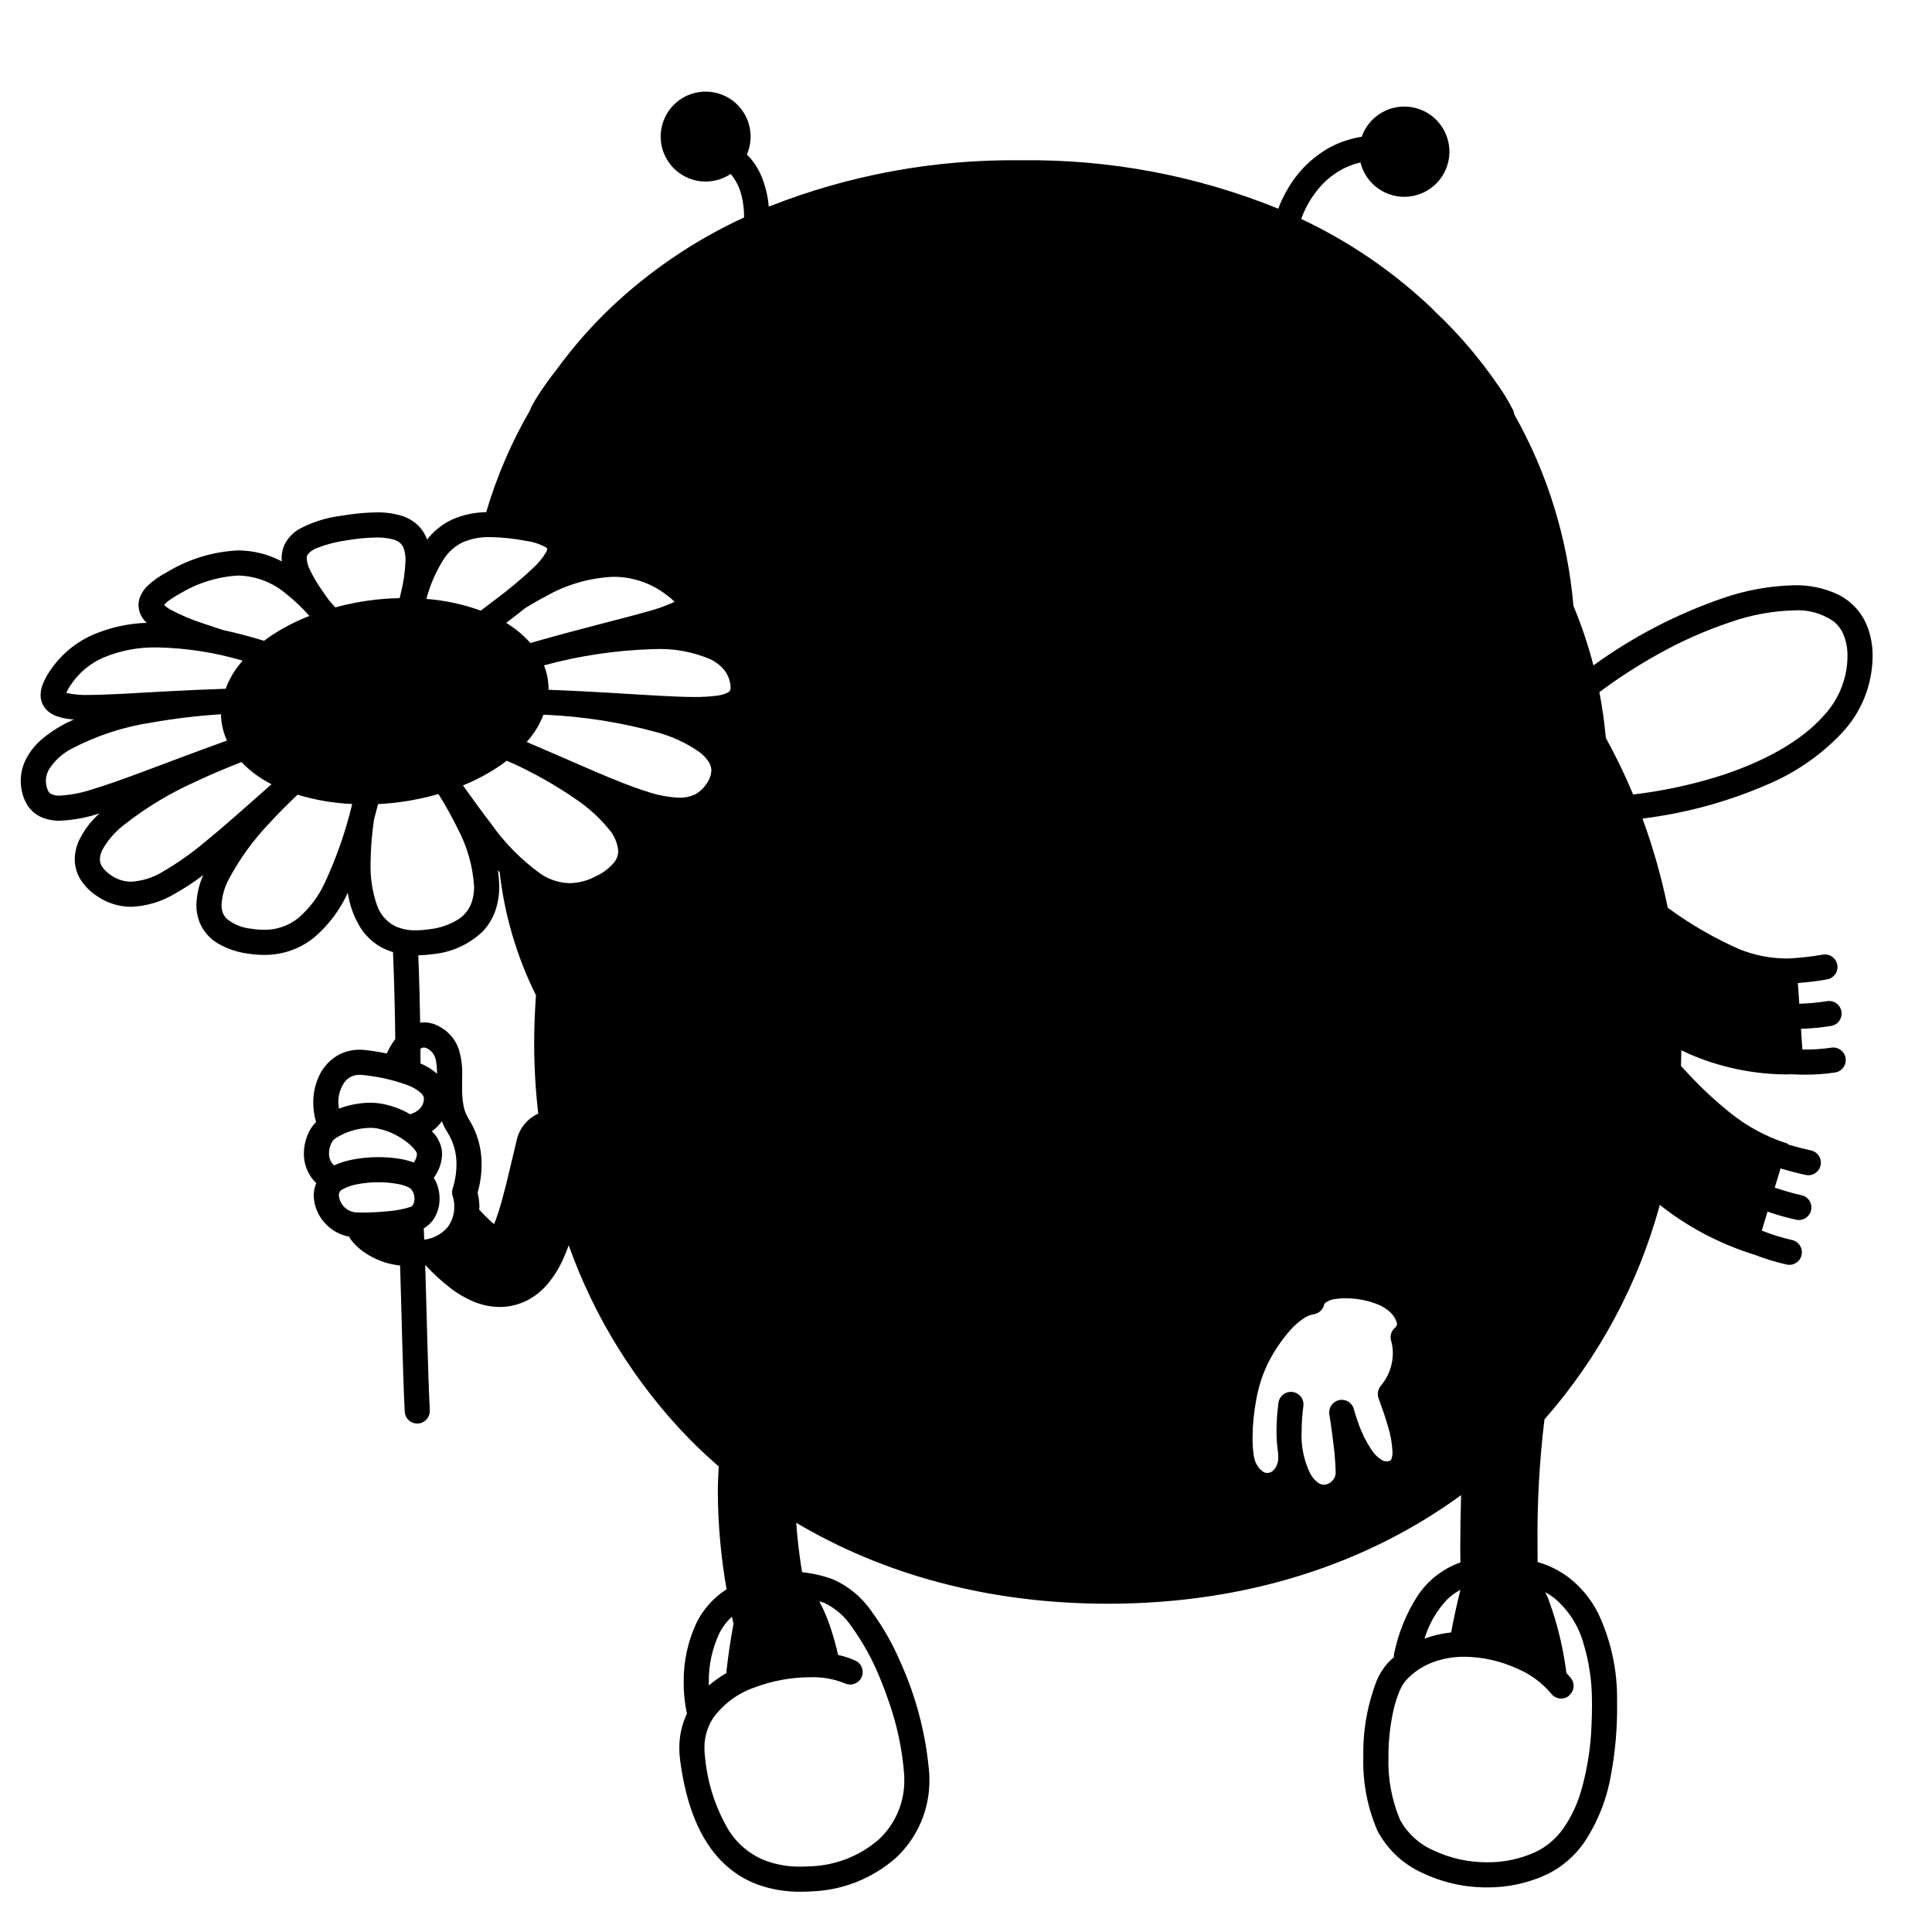 <svg width="200" height="200" viewBox="0 0 200 200" xmlns="http://www.w3.org/2000/svg"><g id="type=offer-shimmer, mode=light"><g id="Layer 2"><path id="Vector" d="M161.592 71.425C161.716 70.056 161.792 68.674 161.792 67.274C161.792 41.21 141.789 17.893 105.691 17.893C75.729 17.893 56.87 33.96 51.318 54.324C52.464 54.374 53.605 54.507 54.732 54.723C60.117 55.713 58.073 58.315 53.6 61.901C60.532 57.584 65.58 57.453 69.758 60.531C74.179 63.788 69.079 63.879 55.688 67.692C68.445 64.435 76.013 65.775 76.863 70.499C77.648 74.863 71.213 73.25 56.827 72.707C70.292 73.588 77.432 77.304 74.145 81.959C71.112 86.253 65.054 82.667 53.519 77.793C64.063 82.725 68.845 88.499 62.331 91.838C60.873 92.667 59.158 92.919 57.524 92.546C57.733 92.842 57.938 93.141 58.154 93.433C57.113 98.224 56.59 103.113 56.596 108.016C56.596 139.331 79.248 164.717 114.682 164.717C150.115 164.717 172.767 139.331 172.767 108.016C172.767 94.552 168.928 81.705 161.592 71.425ZM145.166 152.416C142.347 153.774 139.913 149.231 139.913 149.231C139.913 149.231 140.419 154.246 137.966 154.829C134.283 155.705 133.643 151.833 133.643 151.833C133.643 151.833 129.517 155.823 128.65 149.586C128.722 136.284 137.217 133.936 137.217 133.936C137.217 133.936 141.493 132.68 144.431 134.188C147.369 135.695 145.251 138.428 145.251 138.428C145.691 140.399 145.457 142.461 144.586 144.284C144.586 144.284 147.441 151.319 145.166 152.416Z"/><path id="Vector_2" d="M55.465 70.874C55.89 75.97 49.234 80.871 40.599 81.819C31.963 82.768 24.618 79.406 24.193 74.31C23.768 69.214 30.424 64.314 39.059 63.365C47.695 62.416 55.04 65.778 55.465 70.874Z"/></g><g id="Layer 45"><path id="Vector_3" d="M190.235 61.524C188.809 60.864 187.25 60.543 185.679 60.587C183.195 60.651 180.736 61.096 178.387 61.908C173.588 63.553 169.06 65.903 164.952 68.88C164.409 66.781 163.717 64.724 162.883 62.723C162.283 55.746 160.192 48.98 156.75 42.882C156.738 42.749 156.706 42.619 156.654 42.496L156.643 42.475L156.643 42.475C156.638 42.465 156.598 42.386 156.539 42.277C156.115 41.448 155.629 40.653 155.085 39.897C153.209 37.147 151.043 34.606 148.624 32.32C148.472 32.171 148.33 32.016 148.176 31.869C144.203 28.103 139.654 24.996 134.699 22.667C135.104 21.543 135.699 20.498 136.458 19.576C137.152 18.725 138.009 18.02 138.979 17.502C139.566 17.197 140.189 16.967 140.833 16.818C141.101 17.908 141.752 18.865 142.668 19.515C143.583 20.164 144.702 20.462 145.82 20.354C146.937 20.247 147.978 19.74 148.753 18.927C149.527 18.115 149.983 17.05 150.038 15.929C150.092 14.808 149.74 13.705 149.048 12.821C148.355 11.938 147.368 11.333 146.266 11.118C145.164 10.903 144.022 11.091 143.048 11.65C142.074 12.208 141.333 13.098 140.962 14.157C139.798 14.341 138.673 14.718 137.634 15.273C135.819 16.293 134.315 17.786 133.282 19.594C132.905 20.234 132.583 20.905 132.321 21.6C123.867 18.171 114.812 16.468 105.69 16.593C96.758 16.478 87.888 18.108 79.581 21.392C79.493 20.32 79.242 19.268 78.838 18.273C78.485 17.421 77.969 16.646 77.318 15.994C77.764 14.966 77.825 13.812 77.489 12.743C77.153 11.675 76.443 10.763 75.49 10.175C74.536 9.587 73.402 9.363 72.296 9.544C71.191 9.724 70.187 10.297 69.47 11.158C68.753 12.019 68.37 13.109 68.392 14.229C68.413 15.349 68.838 16.424 69.588 17.256C70.338 18.088 71.363 18.622 72.475 18.76C73.587 18.897 74.711 18.63 75.641 18.006C76.181 18.647 76.563 19.406 76.755 20.222C76.931 20.922 77.023 21.639 77.028 22.36L77.027 22.46L77.026 22.481H77.027C77.026 22.49 77.031 22.497 77.031 22.506C71.943 24.853 67.272 28.016 63.205 31.869C61.19 33.798 59.348 35.898 57.699 38.147C56.82 39.266 56.162 40.215 55.72 40.904C55.488 41.266 55.314 41.556 55.193 41.771C55.131 41.879 55.084 41.966 55.044 42.043L54.985 42.167L54.943 42.271L54.907 42.386L54.901 42.413C52.957 45.753 51.422 49.315 50.33 53.021C49.113 53.034 47.912 53.293 46.8 53.785C45.911 54.203 45.118 54.8 44.471 55.539C44.381 55.64 44.304 55.756 44.219 55.862C44.063 55.428 43.833 55.025 43.54 54.67C43.021 54.072 42.344 53.631 41.587 53.398C40.741 53.142 39.859 53.022 38.975 53.041C37.789 53.059 36.606 53.171 35.438 53.376C33.877 53.555 32.364 54.025 30.977 54.763C30.435 55.081 29.975 55.523 29.635 56.053C29.314 56.578 29.147 57.184 29.152 57.8C29.152 57.906 29.167 58.01 29.175 58.116C27.78 57.375 26.226 56.986 24.647 56.98C22.055 57.101 19.534 57.869 17.314 59.214C16.569 59.593 15.88 60.076 15.27 60.648C15.008 60.904 14.788 61.199 14.617 61.522C14.437 61.866 14.341 62.248 14.338 62.636C14.351 63.251 14.586 63.84 15.001 64.295C15.059 64.359 15.127 64.412 15.188 64.473C13.27 64.537 11.38 64.956 9.616 65.711C7.768 66.526 6.198 67.862 5.098 69.555C4.854 69.921 4.644 70.31 4.471 70.715C4.302 71.103 4.211 71.52 4.202 71.943C4.198 72.501 4.405 73.039 4.783 73.448C5.044 73.722 5.36 73.936 5.709 74.079C6.214 74.277 6.745 74.402 7.286 74.45C7.403 74.463 7.536 74.468 7.659 74.478C6.468 74.991 5.358 75.671 4.36 76.499C3.707 77.053 3.16 77.722 2.748 78.473C2.357 79.197 2.151 80.007 2.148 80.831C2.149 81.232 2.197 81.632 2.291 82.022C2.391 82.463 2.559 82.886 2.791 83.275C3.14 83.855 3.658 84.314 4.276 84.591C4.886 84.85 5.544 84.977 6.206 84.961C7.592 84.9 8.962 84.646 10.277 84.207L10.29 84.203C10.067 84.419 9.839 84.635 9.642 84.853C9.096 85.44 8.634 86.101 8.271 86.816C7.932 87.478 7.75 88.208 7.738 88.952C7.739 89.702 7.951 90.438 8.351 91.073C8.781 91.738 9.345 92.305 10.007 92.738C11.053 93.474 12.301 93.87 13.58 93.872C15.164 93.809 16.707 93.349 18.068 92.535C19.101 91.956 20.092 91.307 21.036 90.593C20.601 91.566 20.361 92.615 20.329 93.68C20.323 94.306 20.44 94.926 20.672 95.507C21.047 96.4 21.697 97.149 22.527 97.647C23.475 98.203 24.524 98.564 25.613 98.71C26.176 98.802 26.746 98.85 27.317 98.852C29.185 98.875 31.003 98.254 32.467 97.094C33.977 95.816 35.185 94.22 36.004 92.421C36.192 93.72 36.648 94.965 37.343 96.079C37.93 96.979 38.747 97.706 39.708 98.186C40.023 98.338 40.35 98.464 40.685 98.562C40.837 102.217 40.896 105.419 40.917 107.563C40.569 108.024 40.276 108.523 40.043 109.05C39.303 108.907 38.564 108.785 37.853 108.703C37.647 108.679 37.44 108.666 37.232 108.666C36.508 108.661 35.792 108.827 35.144 109.152C34.247 109.621 33.523 110.366 33.081 111.277C32.642 112.172 32.418 113.158 32.427 114.154C32.431 114.828 32.529 115.499 32.717 116.146C32.337 116.531 32.039 116.988 31.84 117.491C31.59 118.099 31.46 118.75 31.457 119.408C31.453 120.056 31.595 120.697 31.872 121.283C32.09 121.73 32.384 122.136 32.741 122.482C32.572 122.881 32.482 123.309 32.475 123.742C32.499 124.826 32.924 125.863 33.669 126.652C34.326 127.365 35.198 127.845 36.153 128.018C36.171 128.074 36.194 128.129 36.22 128.182V128.182C36.644 128.774 37.173 129.284 37.78 129.687C38.864 130.42 40.114 130.873 41.416 131.004C41.584 136.121 41.666 141.257 41.894 146.124C41.91 146.469 42.062 146.792 42.317 147.025C42.572 147.257 42.908 147.378 43.253 147.362C43.597 147.346 43.921 147.194 44.153 146.939C44.386 146.684 44.507 146.347 44.491 146.003V146.003C44.266 141.201 44.184 136.086 44.016 130.949L44.019 130.948C44.827 131.824 45.707 132.631 46.65 133.36C47.359 133.904 48.133 134.358 48.953 134.712C49.832 135.09 50.776 135.289 51.732 135.298C52.752 135.299 53.755 135.049 54.656 134.572C55.355 134.197 55.985 133.705 56.518 133.117C57.292 132.24 57.919 131.243 58.373 130.165C58.554 129.756 58.719 129.337 58.874 128.912C61.552 136.445 65.834 143.306 71.424 149.021C72.374 149.988 73.376 150.908 74.402 151.805C74.347 152.721 74.311 153.631 74.31 154.52C74.332 157.874 74.634 161.221 75.215 164.524C73.917 165.351 72.863 166.509 72.159 167.878C71.221 169.831 70.748 171.976 70.775 174.143C70.766 175.195 70.87 176.246 71.084 177.277C71.091 177.309 71.114 177.332 71.124 177.363C70.588 178.486 70.315 179.716 70.323 180.96C70.323 181.395 70.353 181.83 70.411 182.261C71.049 187.038 72.496 190.442 74.706 192.682C75.768 193.761 77.057 194.588 78.48 195.105C79.9 195.605 81.398 195.851 82.903 195.831C83.249 195.831 83.596 195.821 83.946 195.8C87.189 195.699 90.297 194.473 92.736 192.332C93.854 191.292 94.741 190.028 95.34 188.623C95.939 187.217 96.236 185.702 96.212 184.175C96.212 184.004 96.209 183.832 96.202 183.66C95.881 179.659 94.873 175.743 93.223 172.084C92.429 170.215 91.422 168.444 90.222 166.805C89.235 165.365 87.87 164.226 86.277 163.512C85.232 163.12 84.141 162.865 83.03 162.754C82.787 161.282 82.557 159.521 82.425 157.635C91.391 162.962 102.296 166.02 114.681 166.017C129.133 166.021 141.561 161.849 151.253 154.777C151.195 156.551 151.167 158.364 151.167 160.228C151.167 160.724 151.177 161.244 151.18 161.747C151.149 161.758 151.115 161.765 151.084 161.776C149.312 162.428 147.794 163.626 146.75 165.198C145.567 167.039 144.74 169.085 144.31 171.231C144.295 171.334 144.292 171.438 144.302 171.541C144.076 171.744 143.85 171.949 143.639 172.179C143.164 172.719 142.782 173.334 142.507 173.999C141.543 176.512 141.075 179.188 141.13 181.879C141.054 184.509 141.556 187.124 142.601 189.539C143.626 191.462 145.259 192.991 147.246 193.886C149.34 194.881 151.63 195.393 153.948 195.383C156.103 195.401 158.233 194.934 160.182 194.017C161.706 193.264 163.014 192.137 163.984 190.742C165.388 188.637 166.334 186.261 166.76 183.767C167.204 181.401 167.419 178.998 167.402 176.591C167.402 176.402 167.4 176.216 167.398 176.034C167.442 172.913 166.771 169.823 165.438 167.001C164.719 165.573 163.695 164.32 162.437 163.333C161.46 162.59 160.353 162.037 159.174 161.701C159.171 161.208 159.167 160.711 159.167 160.227C159.108 155.786 159.347 151.345 159.882 146.936C165.5 140.54 169.585 132.947 171.824 124.733C174.744 127.042 178.067 128.789 181.624 129.888L181.625 129.885C182.717 130.312 183.84 130.655 184.984 130.911C185.321 130.977 185.67 130.906 185.956 130.715C186.241 130.524 186.439 130.227 186.506 129.891C186.574 129.554 186.505 129.204 186.316 128.918C186.126 128.631 185.831 128.432 185.494 128.362L185.484 128.36C184.426 128.118 183.387 127.794 182.379 127.391L182.972 125.428C183.953 125.767 184.952 126.049 185.965 126.273C186.302 126.339 186.651 126.268 186.936 126.077C187.221 125.886 187.419 125.591 187.487 125.254C187.555 124.918 187.487 124.568 187.299 124.282C187.11 123.995 186.815 123.795 186.48 123.725L186.468 123.722C185.539 123.513 184.623 123.251 183.724 122.938L184.323 120.956C185.831 121.406 186.919 121.629 186.947 121.635C187.284 121.701 187.633 121.631 187.918 121.44C188.203 121.25 188.401 120.954 188.47 120.618C188.538 120.282 188.471 119.933 188.282 119.646C188.094 119.359 187.8 119.158 187.465 119.087L187.4 119.074C187.156 119.022 186.25 118.819 185.075 118.468L185.095 118.401C182.883 117.708 180.824 116.599 179.027 115.135C177.533 113.93 176.128 112.62 174.821 111.215C174.554 110.936 174.283 110.638 174.014 110.349C174.034 109.808 174.046 109.266 174.051 108.722C174.317 108.844 174.567 108.976 174.841 109.093C178.046 110.489 181.502 111.214 184.997 111.224C185.154 111.224 185.317 111.211 185.476 111.208C185.942 111.235 186.391 111.249 186.805 111.249C187.869 111.257 188.932 111.18 189.984 111.02C190.153 110.992 190.315 110.93 190.461 110.839C190.606 110.748 190.732 110.629 190.832 110.489C190.931 110.349 191.001 110.191 191.039 110.023C191.077 109.856 191.081 109.683 191.051 109.513C191.022 109.344 190.959 109.183 190.867 109.038C190.774 108.894 190.654 108.769 190.513 108.671C190.372 108.572 190.214 108.503 190.046 108.467C189.878 108.431 189.705 108.428 189.536 108.459L189.532 108.459C188.629 108.592 187.717 108.655 186.805 108.649C186.736 108.649 186.653 108.642 186.582 108.642L186.437 106.502C187.489 106.471 188.538 106.37 189.577 106.2C189.745 106.169 189.905 106.105 190.049 106.013C190.192 105.92 190.316 105.8 190.413 105.66C190.51 105.519 190.578 105.361 190.614 105.194C190.65 105.027 190.653 104.855 190.622 104.687C190.591 104.519 190.528 104.359 190.435 104.215C190.342 104.072 190.222 103.948 190.082 103.851C189.941 103.754 189.783 103.686 189.616 103.65C189.449 103.614 189.277 103.612 189.109 103.642L189.1 103.644C188.161 103.794 187.212 103.882 186.261 103.907L186.116 101.765C187.868 101.627 189.138 101.385 189.171 101.379C189.507 101.312 189.803 101.115 189.995 100.83C190.186 100.546 190.257 100.197 190.193 99.86C190.128 99.523 189.933 99.225 189.65 99.032C189.367 98.838 189.019 98.764 188.682 98.826L188.619 98.837C187.535 99.022 186.442 99.147 185.344 99.212C185.23 99.215 185.109 99.224 184.997 99.224C183.33 99.221 181.679 98.904 180.13 98.29C177.499 97.14 175.003 95.701 172.69 93.999L172.646 93.969C172.004 90.832 171.13 87.746 170.032 84.737C174.556 84.183 178.974 82.969 183.145 81.134C186.001 79.906 188.574 78.105 190.706 75.842C192.701 73.706 193.823 70.9 193.851 67.978V67.933C193.866 66.826 193.66 65.728 193.245 64.702C192.66 63.312 191.59 62.183 190.235 61.524ZM74.485 169.04C74.808 168.408 75.243 167.84 75.771 167.365C75.83 167.635 75.885 167.874 75.933 168.082C75.818 168.704 75.661 169.599 75.502 170.669C75.388 171.44 75.278 172.309 75.179 173.211C75.164 173.22 75.148 173.227 75.133 173.235C74.512 173.596 73.925 174.013 73.381 174.481C73.378 174.369 73.374 174.26 73.375 174.143C73.348 172.379 73.728 170.633 74.485 169.04ZM85.355 165.943C86.487 166.491 87.453 167.331 88.151 168.377C89.403 170.113 90.429 172.001 91.206 173.995C91.465 174.629 91.71 175.275 91.932 175.924C92.843 178.449 93.406 181.086 93.604 183.763C93.609 183.901 93.612 184.039 93.612 184.175C93.637 185.345 93.414 186.507 92.958 187.584C92.502 188.662 91.823 189.631 90.966 190.427C88.969 192.157 86.432 193.139 83.791 193.204C83.489 193.222 83.193 193.232 82.903 193.232C81.702 193.251 80.507 193.058 79.373 192.663C77.709 192.049 76.301 190.89 75.379 189.374C74.049 187.092 73.234 184.547 72.988 181.917C72.945 181.6 72.923 181.28 72.922 180.96C72.907 179.824 73.24 178.71 73.879 177.769C74.96 176.327 76.453 175.245 78.161 174.667C79.98 173.986 81.906 173.634 83.849 173.629C85.074 173.581 86.296 173.793 87.434 174.25C87.743 174.402 88.101 174.425 88.427 174.313C88.753 174.202 89.022 173.965 89.174 173.656C89.322 173.346 89.342 172.99 89.231 172.665C89.12 172.34 88.886 172.071 88.579 171.916L88.579 171.916C87.998 171.648 87.387 171.45 86.76 171.326C86.534 170.318 86.255 169.323 85.926 168.344C85.627 167.454 85.253 166.592 84.809 165.765C84.992 165.822 85.176 165.875 85.355 165.943H85.355ZM144.431 137.426C144.225 137.593 144.076 137.82 144.003 138.075C143.93 138.33 143.937 138.602 144.024 138.852L144.022 138.853L144.028 138.87C144.137 139.267 144.19 139.678 144.186 140.09C144.181 141.333 143.735 142.534 142.926 143.478C142.784 143.652 142.689 143.86 142.651 144.082C142.612 144.304 142.632 144.532 142.708 144.743C143.013 145.589 143.381 146.606 143.668 147.609C143.944 148.477 144.106 149.377 144.149 150.287C144.165 150.561 144.12 150.834 144.018 151.088L143.952 151.177L143.839 151.232C143.742 151.262 143.64 151.278 143.538 151.279C143.372 151.276 143.209 151.232 143.064 151.151C142.626 150.884 142.256 150.52 141.98 150.088C141.418 149.241 140.964 148.328 140.629 147.368C140.472 146.939 140.352 146.562 140.273 146.297C140.234 146.164 140.205 146.06 140.186 145.99L140.165 145.913L140.16 145.893C140.079 145.568 139.875 145.287 139.591 145.108C139.308 144.93 138.966 144.868 138.637 144.935C138.309 145.003 138.019 145.195 137.829 145.471C137.639 145.747 137.562 146.085 137.616 146.416C137.616 146.417 137.656 146.666 137.718 147.081C137.811 147.702 137.95 148.687 138.065 149.7C138.179 150.615 138.247 151.534 138.268 152.455L138.268 152.531V152.526C138.248 152.829 138.114 153.112 137.892 153.32C137.674 153.55 137.374 153.686 137.057 153.699C136.839 153.695 136.628 153.625 136.451 153.497C136.101 153.239 135.817 152.903 135.62 152.515C134.971 151.167 134.669 149.679 134.742 148.185C134.746 147.308 134.807 146.433 134.924 145.565C134.948 145.395 134.937 145.222 134.894 145.056C134.85 144.89 134.774 144.735 134.67 144.598C134.566 144.462 134.436 144.347 134.287 144.261C134.139 144.175 133.975 144.12 133.805 144.098C133.635 144.075 133.462 144.087 133.296 144.132C133.131 144.177 132.976 144.254 132.84 144.359C132.704 144.464 132.591 144.595 132.506 144.744C132.421 144.893 132.367 145.058 132.346 145.228C132.214 146.208 132.146 147.196 132.142 148.185C132.145 148.957 132.205 149.728 132.321 150.492C132.322 150.526 132.308 150.556 132.311 150.591L132.311 150.591C132.32 150.682 132.324 150.77 132.324 150.855C132.342 151.314 132.193 151.764 131.905 152.121C131.82 152.229 131.713 152.317 131.591 152.38C131.469 152.443 131.335 152.478 131.198 152.484C131.005 152.48 130.818 152.412 130.668 152.291C130.36 152.041 130.119 151.718 129.967 151.352C129.86 151.072 129.791 150.779 129.761 150.481C129.692 149.937 129.66 149.389 129.664 148.84C129.671 147.534 129.796 146.231 130.037 144.947C130.252 143.69 130.632 142.467 131.168 141.31C131.806 139.995 132.62 138.773 133.586 137.676C133.979 137.233 134.425 136.839 134.914 136.504C135.233 136.276 135.598 136.122 135.984 136.053C136.256 136.017 136.51 135.895 136.707 135.705C136.905 135.515 137.037 135.266 137.084 134.996L137.095 135C137.099 134.999 137.108 134.939 137.25 134.827C137.589 134.605 137.981 134.475 138.386 134.452C138.682 134.416 138.98 134.399 139.279 134.4C140.45 134.393 141.61 134.617 142.695 135.059C143.166 135.255 143.598 135.536 143.968 135.888C144.28 136.189 144.504 136.57 144.613 136.989L144.625 137.07C144.618 137.156 144.585 137.239 144.53 137.306L144.444 137.408L144.428 137.423L144.431 137.426ZM47.927 81.305C49.338 80.735 50.681 80.01 51.932 79.143C52.11 79.017 52.272 78.882 52.442 78.751C52.624 78.828 52.812 78.905 52.992 78.981C55.355 80.055 57.615 81.341 59.745 82.824C60.972 83.662 62.073 84.671 63.015 85.82C63.579 86.453 63.924 87.251 63.998 88.096C63.995 88.541 63.837 88.97 63.551 89.31C63.052 89.892 62.433 90.359 61.737 90.681C60.891 91.148 59.944 91.403 58.978 91.425C57.89 91.399 56.833 91.057 55.937 90.44C53.957 89.003 52.228 87.249 50.82 85.249C49.899 84.059 48.941 82.733 47.927 81.305ZM28.979 78.704C28.009 78.187 27.154 77.48 26.466 76.624C25.912 75.929 25.572 75.087 25.489 74.203C25.479 74.084 25.474 73.965 25.474 73.847C25.5 72.816 25.826 71.815 26.413 70.968C27.658 69.234 29.327 67.848 31.261 66.945C33.75 65.713 36.439 64.939 39.202 64.657C40.116 64.556 41.034 64.505 41.954 64.505C44.982 64.426 47.981 65.105 50.68 66.48C51.65 66.997 52.505 67.704 53.193 68.561C53.748 69.256 54.087 70.097 54.17 70.982C54.18 71.1 54.185 71.219 54.185 71.338C54.16 72.368 53.833 73.369 53.246 74.217C52.001 75.951 50.332 77.336 48.398 78.24C45.91 79.471 43.22 80.246 40.458 80.527C39.544 80.628 38.625 80.679 37.706 80.68C34.678 80.758 31.678 80.079 28.979 78.704V78.704ZM56.512 61.727C58.65 60.507 61.047 59.816 63.506 59.711C65.489 59.71 67.417 60.366 68.987 61.578C69.285 61.79 69.566 62.026 69.825 62.284C69.769 62.318 69.728 62.346 69.653 62.383C68.826 62.754 67.969 63.055 67.093 63.285C64.452 64.05 60.341 65.004 54.907 66.563C54.182 65.746 53.338 65.044 52.401 64.482C53.094 63.954 53.756 63.441 54.379 62.942C55.116 62.486 55.827 62.081 56.512 61.727ZM54.526 76.809C54.852 76.438 55.153 76.045 55.427 75.632C55.759 75.115 56.036 74.563 56.255 73.988C56.367 73.992 56.482 73.996 56.593 74C60.434 74.175 64.244 74.776 67.952 75.792C69.554 76.214 71.068 76.917 72.424 77.868C72.804 78.15 73.13 78.499 73.383 78.899C73.547 79.159 73.635 79.459 73.639 79.766C73.608 80.293 73.413 80.798 73.082 81.209C72.788 81.653 72.386 82.013 71.912 82.256C71.415 82.485 70.871 82.595 70.323 82.577C69.163 82.528 68.016 82.308 66.919 81.925C63.891 80.982 59.797 79.049 54.526 76.809ZM63.16 71.72C61.243 71.606 59.114 71.492 56.779 71.405C56.78 71.382 56.785 71.36 56.785 71.338C56.785 71.147 56.777 70.957 56.761 70.766C56.705 70.118 56.556 69.482 56.319 68.877C60.032 67.866 63.853 67.302 67.7 67.196C69.7 67.101 71.696 67.459 73.538 68.245C74.085 68.505 74.569 68.879 74.959 69.343C75.282 69.744 75.497 70.222 75.584 70.73C75.611 70.871 75.625 71.015 75.627 71.159C75.641 71.286 75.613 71.415 75.549 71.525C75.493 71.597 75.421 71.656 75.338 71.695C74.964 71.873 74.562 71.985 74.15 72.025C73.398 72.119 72.642 72.16 71.885 72.15C69.769 72.151 66.846 71.939 63.16 71.72V71.72ZM108.212 127.795C129.04 127.795 145.453 120.541 155.476 109.302C156.751 110.061 157.938 110.961 159.014 111.984C160.306 113.177 161.648 114.618 163.089 116.197C163.444 116.585 163.816 116.993 164.185 117.395C160.368 123.254 155.38 128.259 149.535 132.096C149.629 131.949 149.731 131.816 149.823 131.665C151.306 129.32 152.173 126.639 152.346 123.871C152.373 123.345 152.296 122.819 152.12 122.323C151.943 121.827 151.671 121.371 151.318 120.981C150.965 120.59 150.538 120.274 150.063 120.048C149.587 119.823 149.071 119.694 148.546 119.668C148.02 119.643 147.494 119.721 146.999 119.899C146.504 120.077 146.048 120.351 145.659 120.705C145.27 121.059 144.954 121.487 144.73 121.963C144.507 122.44 144.379 122.955 144.355 123.481L144.355 123.481C144.288 124.548 144.003 125.59 143.518 126.542C142.644 128.193 141.519 129.697 140.183 131.001C139.915 131.277 139.645 131.541 139.375 131.803C139.344 131.803 139.31 131.8 139.279 131.8C138.871 131.799 138.463 131.823 138.059 131.873C136.964 131.947 135.938 132.428 135.18 133.222C135.063 133.358 134.959 133.505 134.869 133.661C134.38 133.821 133.915 134.047 133.486 134.331C132.475 135.035 131.587 135.9 130.856 136.892C130.08 137.913 129.404 139.006 128.838 140.157C128.665 140.508 128.51 140.875 128.366 141.251C122.542 142.69 116.587 143.532 110.593 143.766C108.978 143.833 107.408 143.867 105.882 143.867C79.287 143.867 65.78 133.729 58.829 118.666C58.208 115.15 57.895 111.587 57.896 108.017C57.896 107.729 57.91 107.444 57.914 107.157C66.746 120.133 84.227 127.795 108.212 127.795V127.795ZM58.332 41.799C60.183 39.184 62.547 36.974 65.28 35.303C68.599 33.27 72.413 32.191 76.305 32.183C81.191 32.171 85.931 33.849 89.722 36.932C93.109 39.525 96.049 42.838 99.531 45.588C101.288 47.014 103.236 48.187 105.318 49.072C107.643 50.023 110.133 50.503 112.645 50.487C115.747 50.561 118.816 49.831 121.552 48.368C125.113 46.397 127.422 43.411 129.656 40.642C131.892 37.854 134.043 35.286 137.136 33.745C138.155 33.228 139.283 32.96 140.425 32.962C141.968 33 143.482 33.392 144.849 34.109C147.102 35.297 149.125 36.876 150.825 38.772C151.004 38.966 151.177 39.16 151.346 39.354C157.348 47.42 160.558 57.221 160.492 67.275C160.519 73.421 159.213 79.501 156.662 85.094C154.111 90.686 150.377 95.659 145.718 99.668C136.238 107.974 122.537 113.167 105.69 113.169C88.844 113.167 75.143 107.974 65.662 99.668C63.668 97.916 61.832 95.992 60.177 93.917C61.135 93.756 62.062 93.445 62.923 92.995C63.959 92.502 64.873 91.789 65.604 90.905C66.243 90.108 66.593 89.118 66.598 88.096C66.531 86.678 65.996 85.322 65.078 84.238C65.009 84.149 64.929 84.06 64.856 83.971C65.296 84.128 65.726 84.276 66.142 84.406C67.489 84.87 68.899 85.13 70.323 85.177C71.268 85.195 72.204 84.994 73.058 84.59C73.922 84.155 74.661 83.508 75.206 82.709C75.849 81.859 76.21 80.831 76.239 79.766C76.235 78.994 76.022 78.238 75.622 77.577C74.811 76.353 73.678 75.376 72.349 74.751L72.326 74.74C73.634 74.788 74.939 74.595 76.178 74.172C76.78 73.938 77.302 73.535 77.682 73.012C78.051 72.466 78.241 71.818 78.227 71.159C78.225 70.86 78.197 70.563 78.142 70.27C77.979 69.334 77.581 68.455 76.986 67.715C76.003 66.57 74.703 65.741 73.25 65.332C72.404 65.069 71.537 64.882 70.657 64.774C71.081 64.589 71.475 64.344 71.828 64.045C72.05 63.849 72.235 63.615 72.375 63.355C72.531 63.06 72.613 62.731 72.614 62.397C72.611 62.07 72.537 61.748 72.396 61.453C72.203 61.062 71.943 60.708 71.628 60.407C71.285 60.073 70.917 59.764 70.529 59.484C68.511 57.946 66.044 57.112 63.506 57.111C61.994 57.13 60.493 57.381 59.056 57.854C59.184 57.515 59.252 57.157 59.257 56.794C59.258 56.323 59.129 55.86 58.885 55.457C58.501 54.87 57.951 54.41 57.306 54.136C56.558 53.808 55.772 53.576 54.967 53.445C54.279 53.319 53.63 53.222 53.005 53.148C54.246 49.136 56.039 45.317 58.332 41.799ZM45.969 57.83C46.45 57.103 47.118 56.519 47.903 56.139C48.817 55.748 49.807 55.565 50.8 55.602C52.042 55.625 53.279 55.759 54.497 56.002C55.191 56.092 55.863 56.309 56.478 56.643C56.547 56.683 56.607 56.735 56.656 56.798C56.641 56.922 56.6 57.043 56.537 57.151C56.185 57.75 55.745 58.292 55.232 58.76C53.918 59.993 52.532 61.148 51.082 62.218C50.658 62.542 50.221 62.874 49.771 63.212C47.957 62.555 46.062 62.147 44.139 61.999C44.529 60.523 45.147 59.117 45.969 57.83ZM31.849 57.416C32.115 57.081 32.475 56.833 32.882 56.703C33.841 56.336 34.839 56.081 35.856 55.942C36.886 55.76 37.929 55.659 38.975 55.642C39.532 55.629 40.089 55.69 40.63 55.824C40.867 55.884 41.093 55.983 41.298 56.117C41.519 56.267 41.687 56.483 41.78 56.733C41.927 57.152 41.993 57.594 41.977 58.038C41.936 59.167 41.776 60.289 41.498 61.385C41.46 61.556 41.413 61.742 41.37 61.921C40.565 61.938 39.748 61.982 38.918 62.073C37.494 62.232 36.085 62.5 34.703 62.876C34.475 62.603 34.246 62.34 34.019 62.087C33.731 61.687 33.462 61.305 33.223 60.948C32.792 60.327 32.411 59.671 32.085 58.989C31.895 58.619 31.781 58.215 31.752 57.8C31.745 57.665 31.779 57.531 31.849 57.416V57.416ZM17.368 62.256C17.741 61.97 18.139 61.717 18.555 61.499C20.395 60.365 22.489 59.706 24.647 59.58C26.483 59.618 28.248 60.293 29.64 61.49C30.502 62.176 31.301 62.937 32.029 63.763C30.51 64.35 29.066 65.115 27.727 66.041C27.593 66.136 27.472 66.239 27.342 66.337C25.871 65.887 24.466 65.518 23.127 65.23C22.38 64.991 21.672 64.759 21.031 64.535C19.858 64.161 18.723 63.681 17.638 63.1C17.403 62.971 17.186 62.809 16.996 62.62C17.103 62.483 17.229 62.36 17.368 62.256V62.256ZM6.868 71.734C6.977 71.464 7.115 71.208 7.28 70.969C8.109 69.693 9.295 68.688 10.69 68.079C12.486 67.328 14.421 66.968 16.367 67.023C19.332 67.089 22.276 67.549 25.12 68.39C24.799 68.757 24.502 69.145 24.232 69.552C23.879 70.1 23.587 70.687 23.363 71.3C21.124 71.371 19.088 71.469 17.269 71.567C13.806 71.755 11.099 71.94 9.231 71.939C8.438 71.972 7.644 71.903 6.868 71.734ZM9.537 81.715C8.461 82.078 7.341 82.296 6.206 82.361C5.861 82.392 5.513 82.317 5.211 82.145C5.13 82.086 5.062 82.01 5.011 81.923C4.922 81.766 4.857 81.597 4.82 81.42C4.773 81.227 4.749 81.029 4.748 80.831C4.751 80.431 4.853 80.039 5.046 79.69C5.623 78.762 6.44 78.008 7.411 77.509C10.034 76.135 12.869 75.213 15.798 74.782C18.141 74.371 20.505 74.091 22.878 73.942C22.881 74.1 22.885 74.26 22.898 74.419C22.968 75.196 23.17 75.956 23.495 76.665C20.162 77.86 17.265 78.972 14.806 79.887C12.746 80.654 10.986 81.285 9.537 81.715ZM16.825 90.252C15.844 90.855 14.729 91.205 13.58 91.272C12.823 91.272 12.087 91.033 11.474 90.59C11.111 90.361 10.801 90.06 10.561 89.704C10.415 89.48 10.338 89.219 10.338 88.952C10.351 88.605 10.442 88.265 10.606 87.959C11.162 86.976 11.907 86.114 12.799 85.422C15.062 83.633 17.539 82.132 20.172 80.954C21.64 80.257 23.256 79.567 24.994 78.892C25.896 79.826 26.949 80.601 28.11 81.185C25.502 83.486 23.221 85.532 21.213 87.162C19.844 88.32 18.376 89.354 16.825 90.252L16.825 90.252ZM33.613 91.406C32.969 92.804 32.031 94.047 30.861 95.049C29.857 95.852 28.603 96.277 27.317 96.252C26.884 96.25 26.453 96.214 26.026 96.143C25.112 96.061 24.242 95.716 23.52 95.151C23.328 94.977 23.177 94.762 23.078 94.523C22.974 94.254 22.923 93.968 22.929 93.68C22.987 92.729 23.254 91.802 23.711 90.966C24.842 88.859 26.256 86.915 27.912 85.189C28.779 84.239 29.758 83.258 30.808 82.264C32.643 82.825 34.543 83.15 36.46 83.229C35.79 86.044 34.836 88.783 33.613 91.406L33.613 91.406ZM39.019 93.686C38.534 92.282 38.312 90.801 38.362 89.317C38.378 87.821 38.496 86.327 38.714 84.847C38.858 84.323 38.999 83.782 39.139 83.24C39.668 83.212 40.202 83.171 40.741 83.112C42.309 82.94 43.859 82.635 45.375 82.2L45.469 82.333C46.159 83.434 46.791 84.571 47.36 85.739C48.358 87.602 48.944 89.658 49.078 91.768C49.087 92.327 49.002 92.883 48.825 93.413C48.581 94.121 48.11 94.728 47.487 95.142C46.554 95.728 45.498 96.091 44.402 96.204C43.961 96.269 43.516 96.303 43.071 96.305C42.31 96.329 41.555 96.176 40.865 95.858C39.993 95.398 39.332 94.62 39.019 93.686L39.019 93.686ZM44.651 110.691C44.293 110.46 43.918 110.258 43.528 110.087C43.528 109.992 43.528 109.882 43.528 109.742C43.528 109.449 43.527 109.051 43.525 108.579C43.628 108.495 43.755 108.444 43.888 108.435C44.009 108.441 44.127 108.478 44.23 108.542C44.434 108.647 44.615 108.791 44.764 108.967C44.963 109.228 45.093 109.536 45.141 109.862C45.211 110.288 45.243 110.72 45.238 111.152C45.053 110.985 44.857 110.831 44.651 110.691L44.651 110.691ZM35.664 112.028C35.839 111.795 36.064 111.604 36.322 111.47C36.605 111.33 36.917 111.26 37.232 111.266C37.338 111.266 37.444 111.273 37.55 111.285L37.553 111.286C39.147 111.437 40.715 111.792 42.219 112.343C42.719 112.527 43.181 112.801 43.583 113.152C43.682 113.244 43.765 113.353 43.827 113.474C43.865 113.552 43.885 113.637 43.884 113.723L43.883 113.763C43.875 114.046 43.788 114.321 43.633 114.558C43.418 114.852 43.127 115.083 42.792 115.226C42.686 115.275 42.577 115.317 42.465 115.352L42.456 115.346C41.495 114.787 40.44 114.408 39.343 114.227C38.998 114.178 38.649 114.153 38.301 114.154C37.203 114.166 36.117 114.373 35.092 114.765C35.057 114.563 35.035 114.359 35.027 114.155C35.005 113.396 35.228 112.65 35.664 112.028L35.664 112.028ZM34.218 120.162C34.108 119.926 34.053 119.668 34.057 119.408C34.06 119.088 34.124 118.772 34.246 118.477C34.311 118.3 34.407 118.137 34.53 117.995C34.686 117.862 34.855 117.746 35.035 117.647C36.034 117.086 37.155 116.779 38.301 116.754C38.525 116.753 38.75 116.769 38.972 116.8L38.974 116.801C40.021 116.998 41.011 117.425 41.873 118.05C42.25 118.309 42.593 118.615 42.892 118.961C42.98 119.065 43.057 119.177 43.121 119.297L43.157 119.382L43.159 119.383L43.163 119.466C43.14 119.782 43.028 120.085 42.841 120.341C42.416 120.187 41.979 120.068 41.535 119.986C40.753 119.85 39.961 119.784 39.167 119.787C38.263 119.783 37.36 119.869 36.472 120.043C35.823 120.167 35.191 120.368 34.589 120.641C34.439 120.504 34.313 120.342 34.218 120.162L34.218 120.162ZM35.075 123.742C35.072 123.624 35.097 123.507 35.15 123.401C35.209 123.295 35.297 123.208 35.403 123.149C35.897 122.876 36.432 122.687 36.988 122.591C37.706 122.452 38.436 122.383 39.167 122.387C39.806 122.384 40.445 122.437 41.075 122.545C41.504 122.609 41.922 122.735 42.315 122.92C42.497 123.021 42.645 123.176 42.737 123.364C42.849 123.587 42.906 123.834 42.905 124.083C42.909 124.3 42.86 124.515 42.762 124.709C42.718 124.807 42.639 124.884 42.54 124.927C41.795 125.164 41.027 125.315 40.248 125.379C39.355 125.473 38.458 125.52 37.56 125.521C37.288 125.521 37.041 125.515 36.832 125.507C36.379 125.466 35.954 125.267 35.633 124.944C35.311 124.621 35.114 124.196 35.075 123.742V123.742ZM43.914 128.329C43.898 127.938 43.885 127.548 43.868 127.158C44.358 126.876 44.762 126.466 45.035 125.971C45.349 125.391 45.51 124.742 45.505 124.083C45.507 123.417 45.349 122.759 45.044 122.166C45.003 122.086 44.949 122.009 44.901 121.93C44.924 121.898 44.946 121.873 44.969 121.839C45.465 121.145 45.742 120.319 45.763 119.466C45.763 119.358 45.758 119.249 45.747 119.137C45.652 118.457 45.357 117.82 44.899 117.308C44.841 117.238 44.771 117.173 44.709 117.104C45.111 116.82 45.462 116.469 45.746 116.066C45.901 116.481 46.099 116.879 46.339 117.252C46.958 118.241 47.275 119.389 47.253 120.556C47.252 121.151 47.185 121.745 47.055 122.326C47.005 122.546 46.956 122.719 46.922 122.831L46.883 122.953L46.875 122.976L46.874 122.978L46.875 122.978C46.765 123.274 46.767 123.598 46.878 123.893C46.983 124.216 47.033 124.555 47.026 124.895C47.039 125.634 46.819 126.358 46.397 126.964C45.781 127.729 44.889 128.219 43.914 128.329L43.914 128.329ZM53.509 117.946C53.098 119.643 52.734 121.246 52.38 122.661C52.115 123.722 51.855 124.678 51.6 125.471C51.45 125.954 51.292 126.372 51.147 126.716C51.075 126.656 51.01 126.607 50.931 126.537C50.467 126.121 50.024 125.68 49.605 125.217C49.61 125.111 49.626 124.998 49.626 124.895C49.623 124.416 49.561 123.939 49.442 123.475C49.714 122.526 49.853 121.543 49.853 120.556C49.876 118.889 49.414 117.251 48.523 115.842C48.238 115.386 48.046 114.877 47.961 114.345C47.866 113.741 47.824 113.13 47.837 112.519C47.837 112.149 47.844 111.769 47.844 111.381C47.88 110.465 47.768 109.549 47.511 108.668C47.35 108.178 47.101 107.721 46.775 107.32C46.414 106.884 45.97 106.523 45.47 106.257C44.986 105.986 44.442 105.841 43.888 105.835C43.756 105.838 43.625 105.851 43.495 105.872C43.465 103.958 43.408 101.553 43.302 98.896C43.793 98.886 44.284 98.846 44.77 98.777C46.718 98.605 48.55 97.777 49.966 96.429C50.551 95.813 50.999 95.079 51.278 94.276C51.552 93.469 51.688 92.621 51.678 91.768C51.675 91.21 51.629 90.654 51.541 90.103C51.602 90.166 51.664 90.227 51.725 90.288C52.225 94.723 53.497 99.036 55.483 103.032C55.367 104.684 55.296 106.344 55.296 108.017C55.3 110.443 55.441 112.867 55.719 115.277C55.173 115.526 54.691 115.896 54.308 116.358C53.925 116.821 53.652 117.364 53.509 117.946L53.509 117.946ZM149.789 165.596C150.202 165.192 150.672 164.849 151.183 164.579C150.805 166.101 150.482 167.576 150.219 168.992C149.279 169.087 148.354 169.3 147.467 169.624C147.919 168.12 148.713 166.741 149.789 165.596L149.789 165.596ZM160.853 165.395C162.301 166.59 163.356 168.193 163.881 169.996C164.492 171.96 164.801 174.006 164.798 176.063C164.8 176.237 164.801 176.413 164.801 176.591C164.802 177.199 164.787 177.838 164.757 178.49C164.683 180.849 164.314 183.189 163.659 185.456C163.266 186.801 162.662 188.075 161.869 189.23C161.152 190.271 160.181 191.113 159.049 191.677C157.453 192.423 155.71 192.801 153.948 192.783C152.025 192.792 150.125 192.371 148.386 191.55C146.919 190.905 145.706 189.795 144.934 188.391C144.07 186.332 143.659 184.111 143.73 181.879C143.722 180.21 143.907 178.545 144.279 176.918C144.427 176.277 144.63 175.65 144.887 175.044C145.048 174.644 145.272 174.272 145.549 173.943C146.312 173.115 147.258 172.477 148.312 172.08C149.369 171.69 150.489 171.496 151.617 171.508C153.467 171.529 155.292 171.934 156.977 172.697C158.366 173.267 159.598 174.163 160.566 175.31C160.773 175.587 161.08 175.769 161.422 175.819C161.763 175.868 162.11 175.78 162.386 175.574C162.416 175.552 162.43 175.518 162.457 175.494C162.702 175.281 162.858 174.984 162.894 174.662C162.929 174.339 162.842 174.015 162.649 173.754L162.649 173.754C162.504 173.562 162.323 173.386 162.158 173.202C162.08 172.615 161.991 172.024 161.885 171.432C161.517 169.347 160.955 167.302 160.206 165.322C160.132 165.147 160.046 164.978 159.949 164.815C160.264 164.986 160.566 165.179 160.853 165.395H160.853ZM156.085 147.198C146.241 157.2 132.088 163.411 114.681 163.417C98.027 163.412 84.362 157.716 74.589 148.464C83.254 154.466 94.848 157.101 108.597 157.101C109.958 157.101 111.339 157.075 112.74 157.024C118.495 156.833 124.219 156.082 129.829 154.781C130.259 154.977 130.726 155.08 131.198 155.084C132.079 155.072 132.923 154.726 133.56 154.118C133.93 154.725 134.422 155.249 135.004 155.657C135.609 156.071 136.324 156.295 137.057 156.299C138.022 156.281 138.945 155.904 139.646 155.241C140.347 154.579 140.775 153.678 140.848 152.716C141.152 153.008 141.494 153.258 141.865 153.458C142.279 153.68 142.732 153.817 143.199 153.862C143.666 153.907 144.137 153.86 144.586 153.722C144.968 153.61 145.323 153.42 145.628 153.165C146.052 152.8 146.366 152.323 146.533 151.789C146.684 151.303 146.757 150.796 146.749 150.287C146.742 149.716 146.684 149.146 146.575 148.585C156.83 143.125 164.442 135.316 168.739 125.97C166.259 133.947 161.922 141.222 156.085 147.198H156.085ZM168.307 91.219C167.388 90.695 166.442 90.218 165.475 89.79C165.98 87.43 166.285 85.031 166.387 82.62C167.68 85.636 168.726 88.752 169.516 91.937C169.123 91.695 168.719 91.456 168.307 91.219H168.307ZM191.251 67.978C191.225 70.265 190.335 72.458 188.76 74.117C186.363 76.837 182.286 79.012 177.654 80.445C174.85 81.302 171.975 81.905 169.062 82.246C168.227 80.244 167.283 78.288 166.236 76.388C166.093 74.798 165.87 73.217 165.567 71.65C167.473 70.229 169.471 68.935 171.547 67.776C173.98 66.402 176.539 65.266 179.189 64.382C181.279 63.655 183.468 63.252 185.679 63.187C187.151 63.085 188.614 63.489 189.825 64.333C190.276 64.702 190.628 65.177 190.851 65.716C191.131 66.424 191.267 67.182 191.251 67.944L191.251 67.978Z"/><path id="Vector_4" d="M108.24 101.841C108.847 102.502 109.573 103.043 110.38 103.435C111.408 103.923 112.534 104.17 113.672 104.157C115.927 104.083 118.11 103.346 119.949 102.039C120.862 101.433 121.706 100.729 122.466 99.939C122.699 99.685 122.821 99.349 122.806 99.005C122.79 98.66 122.639 98.336 122.385 98.103C122.131 97.871 121.795 97.748 121.45 97.763C121.106 97.778 120.782 97.93 120.549 98.184L120.549 98.183L120.548 98.185C119.891 98.854 119.164 99.45 118.378 99.961C116.994 100.932 115.361 101.486 113.672 101.557C112.925 101.57 112.186 101.411 111.51 101.093C110.783 100.734 110.162 100.193 109.706 99.522C109.557 99.308 109.425 99.082 109.311 98.848L109.229 98.664L109.214 98.627L109.213 98.624L109.212 98.625C109.097 98.3 108.858 98.034 108.547 97.885C108.236 97.737 107.879 97.718 107.554 97.832C107.229 97.947 106.963 98.186 106.815 98.497C106.666 98.808 106.647 99.165 106.762 99.49C107.099 100.361 107.602 101.159 108.24 101.841Z"/><path id="Vector_5" d="M89.651 92.399C90.269 93.454 91.197 94.292 92.309 94.799C93.19 95.218 94.151 95.442 95.127 95.457C95.489 95.462 95.85 95.415 96.198 95.316C96.4 95.256 96.592 95.167 96.767 95.051C97.029 94.878 97.234 94.631 97.357 94.343C97.475 94.073 97.537 93.783 97.541 93.489C97.539 93.181 97.464 92.877 97.323 92.603C97.174 92.316 97.112 92.237 97.048 92.083C96.946 91.825 96.882 91.553 96.861 91.277C96.851 91.168 96.847 91.06 96.848 90.951C96.847 90.424 96.911 89.509 96.978 88.48C97.045 87.445 97.113 86.281 97.113 85.163C97.141 84.13 97.04 83.098 96.816 82.09C96.701 81.605 96.489 81.149 96.193 80.748C96.016 80.519 95.796 80.324 95.546 80.176C95.276 80.018 94.973 79.923 94.661 79.897L94.662 79.895L94.649 79.894L94.645 79.894L94.645 79.894L94.431 79.885C93.979 79.889 93.533 79.994 93.126 80.191C92.447 80.537 91.853 81.027 91.385 81.629C90.596 82.634 89.987 83.769 89.588 84.983C89.123 86.324 88.881 87.732 88.871 89.152C88.871 89.309 88.874 89.466 88.881 89.622C88.91 90.597 89.174 91.549 89.651 92.399Z"/><path id="Vector_6" d="M130.946 92.399C131.564 93.454 132.492 94.292 133.604 94.799C134.485 95.218 135.446 95.442 136.422 95.457C136.784 95.462 137.145 95.415 137.493 95.316C137.695 95.256 137.887 95.167 138.062 95.051C138.324 94.878 138.529 94.631 138.652 94.343C138.77 94.073 138.832 93.783 138.836 93.489C138.834 93.181 138.759 92.877 138.618 92.603C138.469 92.316 138.407 92.237 138.343 92.083C138.241 91.825 138.178 91.553 138.156 91.277C138.146 91.168 138.142 91.06 138.143 90.951C138.142 90.424 138.206 89.509 138.273 88.48C138.34 87.445 138.408 86.281 138.409 85.163C138.436 84.13 138.336 83.098 138.111 82.09C137.996 81.605 137.784 81.149 137.488 80.748C137.311 80.519 137.091 80.324 136.841 80.176C136.571 80.018 136.268 79.923 135.956 79.897L135.957 79.895L135.944 79.894L135.94 79.894L135.94 79.894L135.726 79.885C135.274 79.889 134.828 79.994 134.421 80.191C133.742 80.537 133.148 81.027 132.68 81.629C131.89 82.634 131.282 83.769 130.883 84.983C130.418 86.324 130.176 87.733 130.166 89.152C130.166 89.309 130.169 89.466 130.176 89.622C130.205 90.597 130.47 91.549 130.946 92.399Z"/></g></g></svg>